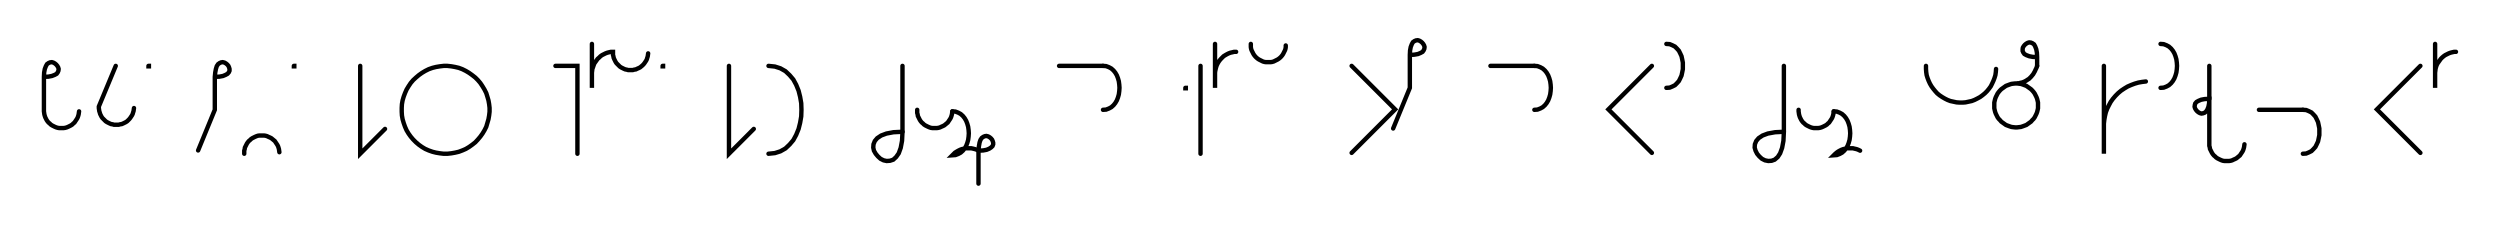 <svg xmlns="http://www.w3.org/2000/svg" width="1138.249" height="103.584" style="fill:none; stroke-linecap:round;">
    <rect width="100%" height="100%" fill="#FFFFFF" />
<path stroke="#000000" stroke-width="2" d="M 550,75" />
<path stroke="#000000" stroke-width="2" d="M 20,35" />
<path stroke="#000000" stroke-width="2" d="M 20,35 22,34.9 23.6,34.6 24.9,34.1 25.8,33.6 26.3,32.9 26.6,32.2 26.7,31.4 26.5,30.7 26.1,30 25.6,29.4 25,28.9 24.3,28.5 23.6,28.3 22.8,28.4 22.1,28.7 21.4,29.2 20.9,30.1 20.4,31.4 20.1,33 20,35 20,50 20,50.7 20.1,51.4 20.2,52.1 20.4,52.8 20.6,53.4 20.9,54 21.2,54.6 21.6,55.2 22.1,55.8 22.6,56.2 23.1,56.7 23.7,57.1 24.3,57.4 24.9,57.7 25.6,58 26.3,58.2 26.9,58.3 27.6,58.3 28.3,58.3 29,58.3 29.7,58.2 30.4,58 31.1,57.7 31.7,57.4 32.3,57.1 32.9,56.7 33.4,56.2 33.9,55.8 34.3,55.2 34.7,54.6 35.1,54 35.4,53.4 35.6,52.8 35.8,52.1 35.9,51.4 36,50.7" />
<path stroke="#000000" stroke-width="2" d="M 42.7,70" />
<path stroke="#000000" stroke-width="2" d="M 52.7,30 45,48.5 45,49.2 45.1,49.9 45.2,50.6 45.4,51.2 45.6,51.9 45.9,52.5 46.2,53.1 46.6,53.7 47.1,54.2 47.6,54.7 48.1,55.2 48.7,55.6 49.3,55.9 49.9,56.2 50.6,56.5 51.3,56.6 51.9,56.8 52.6,56.8 53.3,56.8 54,56.8 54.7,56.6 55.4,56.5 56.1,56.2 56.7,55.9 57.3,55.6 57.9,55.2 58.4,54.7 58.9,54.2 59.3,53.7 59.7,53.1 60.1,52.5 60.4,51.9 60.6,51.2 60.8,50.6 60.9,49.9 61,49.2" />
<path stroke="#000000" stroke-width="2" d="M 67.6,70" />
<path stroke="#000000" stroke-width="2" d="M 67.6,30 67.8,30 67.8,30.2 67.6,30.2 67.6,30" />
<path stroke="#000000" stroke-width="2" d="M 97.8,70" />
<path stroke="#000000" stroke-width="2" d="M 97.8,35" />
<path stroke="#000000" stroke-width="2" d="M 97.8,35 99.9,34.9 101.5,34.6 102.7,34.1 103.6,33.6 104.2,32.9 104.5,32.2 104.5,31.4 104.3,30.7 104,30 103.5,29.4 102.9,28.9 102.2,28.5 101.4,28.3 100.7,28.4 100,28.7 99.3,29.2 98.7,30.1 98.3,31.4 98,33 97.8,35 97.8,50 90.2,68.5" />
<path stroke="#000000" stroke-width="2" d="M 111.2,70" />
<path stroke="#000000" stroke-width="2" d="M 111.2,70 111.2,69.3 111.2,68.6 111.4,67.9 111.5,67.2 111.8,66.6 112.1,66 112.4,65.4 112.8,64.8 113.3,64.2 113.8,63.8 114.3,63.3 114.9,62.9 115.5,62.6 116.1,62.3 116.8,62 117.4,61.8 118.1,61.7 118.8,61.7 119.5,61.7 120.2,61.7 120.9,61.8 121.6,62 122.2,62.3 122.9,62.6 123.5,62.9 124,63.3 124.6,63.8 125.1,64.2 125.5,64.8 125.9,65.4 126.3,66 126.6,66.6 126.8,67.2 127,67.9 127.1,68.6 127.2,69.3" />
<path stroke="#000000" stroke-width="2" d="M 133.8,70" />
<path stroke="#000000" stroke-width="2" d="M 133.8,30 134,30 134,30.2 133.8,30.2 133.8,30" />
<path stroke="#000000" stroke-width="2" d="M 164,70" />
<path stroke="#000000" stroke-width="2" d="M 164,30 164,70 175.3,58.7" />
<path stroke="#000000" stroke-width="2" d="M 182,70" />
<path stroke="#000000" stroke-width="2" d="M 202,70 203.7,70 205.5,69.8 207.2,69.5 208.9,69.1 210.5,68.5 212.1,67.8 213.6,66.9 215,65.9 216.4,64.8 217.6,63.5 218.7,62.2 219.7,60.8 220.6,59.3 221.4,57.7 221.9,56 222.4,54.3 222.7,52.6 222.9,50.9 222.9,49.1 222.7,47.4 222.4,45.7 221.9,44 221.4,42.4 220.6,40.8 219.7,39.3 218.7,37.8 217.6,36.5 216.4,35.3 215,34.2 213.6,33.2 212.1,32.3 210.5,31.5 208.9,30.9 207.2,30.5 205.5,30.2 203.7,30 202,30 200.3,30.2 198.5,30.5 196.9,30.9 195.2,31.5 193.6,32.3 192.1,33.2 190.7,34.2 189.4,35.3 188.1,36.5 187,37.8 186,39.3 185.1,40.8 184.4,42.4 183.8,44 183.3,45.7 183,47.4 182.9,49.1 182.9,50.9 183,52.6 183.3,54.3 183.8,56 184.4,57.7 185.1,59.3 186,60.8 187,62.2 188.1,63.5 189.4,64.8 190.7,65.9 192.1,66.9 193.6,67.8 195.2,68.5 196.9,69.1 198.5,69.5 200.3,69.8 202,70" />
<path stroke="#000000" stroke-width="2" d="M 252.9,70" />
<path stroke="#000000" stroke-width="2" d="M 252.9,30 262.9,30 262.9,70" />
<path stroke="#000000" stroke-width="2" d="M 269.5,70" />
<path stroke="#000000" stroke-width="2" d="M 269.5,20 269.5,40 269.5,34 269.5,33.1 269.6,32.3 269.7,31.4 270,30.6 270.3,29.7 270.6,28.9 271.1,28.2 271.6,27.5 272.1,26.8 272.8,26.2 273.4,25.6 274.1,25.1 274.9,24.7 275.7,24.3 276.5,24 277.3,23.8 278.2,23.6 279.1,23.6 279.1,24.3 279.1,25 279.3,25.7 279.4,26.3 279.7,27 280,27.6 280.3,28.2 280.7,28.8 281.2,29.3 281.7,29.8 282.2,30.3 282.8,30.7 283.4,31 284,31.3 284.7,31.6 285.3,31.7 286,31.9 286.7,31.9 287.4,31.9 288.1,31.9 288.8,31.7 289.5,31.6 290.1,31.3 290.8,31 291.4,30.7 291.9,30.3 292.5,29.8 293,29.3 293.4,28.8 293.8,28.2 294.2,27.6 294.5,27 294.7,26.3 294.9,25.7 295,25 295.1,24.3" />
<path stroke="#000000" stroke-width="2" d="M 301.7,70" />
<path stroke="#000000" stroke-width="2" d="M 301.7,30 301.9,30 301.9,30.2 301.7,30.2 301.7,30" />
<path stroke="#000000" stroke-width="2" d="M 331.9,70" />
<path stroke="#000000" stroke-width="2" d="M 331.9,30 331.9,70 343.2,58.7" />
<path stroke="#000000" stroke-width="2" d="M 349.9,70" />
<path stroke="#000000" stroke-width="2" d="M 349.9,30" />
<path stroke="#000000" stroke-width="2" d="M 349.9,30 352.8,30.3 355.3,31.1 357.6,32.4 359.5,34.2 361.2,36.2 362.5,38.6 363.6,41.3 364.3,44.1 364.8,47 364.9,50 364.8,53 364.3,55.9 363.6,58.7 362.5,61.4 361.2,63.8 359.5,65.8 357.6,67.6 355.3,68.9 352.8,69.7 349.9,70" />
<path stroke="#000000" stroke-width="2" d="M 394.9,70" />
<path stroke="#000000" stroke-width="2" d="M 410.9,30 410.9,60" />
<path stroke="#000000" stroke-width="2" d="M 410.9,60 410.7,64.1 410.1,67.3 409.2,69.8 408,71.5 406.7,72.7 405.2,73.2 403.7,73.3 402.3,73 400.9,72.3 399.7,71.2 398.7,70 397.9,68.6 397.6,67.2 397.7,65.7 398.3,64.2 399.4,62.9 401.2,61.7 403.6,60.8 406.8,60.2 410.9,60" />
<path stroke="#000000" stroke-width="2" d="M 417.6,70" />
<path stroke="#000000" stroke-width="2" d="M 417.6,50 417.6,50.7 417.6,51.4 417.8,52.1 417.9,52.8 418.2,53.4 418.5,54 418.8,54.6 419.2,55.2 419.7,55.8 420.2,56.2 420.7,56.7 421.3,57.1 421.9,57.4 422.5,57.7 423.2,58 423.8,58.2 424.5,58.3 425.2,58.3 425.9,58.3 426.6,58.3 427.3,58.2 428,58 428.6,57.7 429.3,57.4 429.9,57.1 430.4,56.7 431,56.2 431.5,55.8 431.9,55.2 432.3,54.6 432.7,54 433,53.4 433.2,52.8 433.4,52.1 433.5,51.4 433.6,50.7" />
<path stroke="#000000" stroke-width="2" d="M 433.6,50.7 435,50.8 436.3,51.3 437.4,51.9 438.4,52.8 439.2,53.8 439.9,55 440.4,56.3 440.8,57.7 441,59.2 441.1,60.7 441,62.2 440.8,63.7 440.4,65.1 439.9,66.4 439.2,67.6 438.4,68.6 437.4,69.5 436.3,70.1 435,70.6 433.6,70.7 434.2,70.1 434.8,69.5 435.6,69 436.3,68.6 437.1,68.2 437.9,67.9 438.8,67.7 439.6,67.5 440.5,67.5 441.4,67.5 442.2,67.5 443.1,67.7 443.9,67.9 444.8,68.2 445.5,68.6" />
<path stroke="#000000" stroke-width="2" d="M 445.5,68.6 447.6,68.5 449.2,68.2 450.4,67.7 451.3,67.1 451.9,66.5 452.2,65.7 452.2,65 452,64.3 451.7,63.6 451.2,63 450.6,62.5 449.9,62.1 449.1,61.9 448.4,62 447.7,62.3 447,62.8 446.4,63.7 446,64.9 445.7,66.6 445.5,68.6 445.5,83.6" />
<path stroke="#000000" stroke-width="2" d="M 482.2,70" />
<path stroke="#000000" stroke-width="2" d="M 482.2,30 502.2,30" />
<path stroke="#000000" stroke-width="2" d="M 502.2,30 503.6,30.1 504.9,30.6 506,31.2 507,32.1 507.8,33.1 508.5,34.3 509,35.6 509.4,37 509.6,38.5 509.7,40 509.6,41.5 509.4,43 509,44.4 508.5,45.7 507.8,46.9 507,47.9 506,48.8 504.9,49.4 503.6,49.9 502.2,50" />
<path stroke="#000000" stroke-width="2" d="M 539.7,70" />
<path stroke="#000000" stroke-width="2" d="M 539.7,40 539.9,40 539.9,40.2 539.7,40.2 539.7,40" />
<path stroke="#000000" stroke-width="2" d="M 546.6,70" />
<path stroke="#000000" stroke-width="2" d="M 546.6,30 546.6,70" />
<path stroke="#000000" stroke-width="2" d="M 553.2,70" />
<path stroke="#000000" stroke-width="2" d="M 553.2,20 553.2,40 553.2,34 553.2,33.1 553.3,32.3 553.5,31.4 553.7,30.6 554,29.7 554.4,28.9 554.8,28.2 555.3,27.5 555.9,26.8 556.5,26.2 557.1,25.6 557.9,25.1 558.6,24.7 559.4,24.3 560.2,24 561.1,23.8 561.9,23.6 562.8,23.6" />
<path stroke="#000000" stroke-width="2" d="M 569.5,70" />
<path stroke="#000000" stroke-width="2" d="M 569.5,20 569.5,20.7 569.5,21.4 569.6,22.1 569.8,22.8 570.1,23.4 570.4,24 570.7,24.6 571.1,25.2 571.6,25.8 572,26.2 572.6,26.7 573.2,27.1 573.8,27.4 574.4,27.7 575,28 575.7,28.2 576.4,28.3 577.1,28.3 577.8,28.3 578.5,28.3 579.2,28.2 579.9,28 580.5,27.7 581.1,27.4 581.7,27.1 582.3,26.7 582.9,26.2 583.3,25.8 583.8,25.2 584.2,24.6 584.5,24 584.8,23.4 585.1,22.8 585.3,22.1 585.4,21.4 585.4,20.7" />
<path stroke="#000000" stroke-width="2" d="M 615.4,70" />
<path stroke="#000000" stroke-width="2" d="M 615.4,30 635.2,49.8 615.4,69.6" />
<path stroke="#000000" stroke-width="2" d="M 641.9,70" />
<path stroke="#000000" stroke-width="2" d="M 641.9,25" />
<path stroke="#000000" stroke-width="2" d="M 641.9,25 643.9,24.9 645.6,24.6 646.8,24.1 647.7,23.6 648.2,22.9 648.5,22.2 648.6,21.4 648.4,20.7 648,20 647.5,19.4 646.9,18.9 646.2,18.5 645.5,18.3 644.7,18.4 644,18.7 643.3,19.2 642.8,20.1 642.3,21.4 642,23 641.9,25 641.9,40 634.3,58.5" />
<path stroke="#000000" stroke-width="2" d="M 678.6,70" />
<path stroke="#000000" stroke-width="2" d="M 678.6,30 698.6,30" />
<path stroke="#000000" stroke-width="2" d="M 698.6,30 700,30.1 701.3,30.6 702.4,31.2 703.4,32.1 704.2,33.1 704.9,34.3 705.4,35.6 705.8,37 706,38.5 706.1,40 706,41.5 705.8,43 705.4,44.4 704.9,45.7 704.2,46.9 703.4,47.9 702.4,48.8 701.3,49.4 700,49.9 698.6,50" />
<path stroke="#000000" stroke-width="2" d="M 736.1,70" />
<path stroke="#000000" stroke-width="2" d="M 752.1,30 732.3,49.8 752.1,69.6" />
<path stroke="#000000" stroke-width="2" d="M 758.7,70" />
<path stroke="#000000" stroke-width="2" d="M 758.7,20" />
<path stroke="#000000" stroke-width="2" d="M 758.7,20 760.2,20.1 761.4,20.6 762.6,21.2 763.5,22.1 764.4,23.1 765,24.3 765.6,25.6 765.9,27 766.2,28.5 766.2,30 766.2,31.5 765.9,33 765.6,34.4 765,35.7 764.4,36.9 763.5,37.9 762.6,38.8 761.4,39.4 760.2,39.9 758.7,40" />
<path stroke="#000000" stroke-width="2" d="M 796.2,70" />
<path stroke="#000000" stroke-width="2" d="M 812.2,30 812.2,60" />
<path stroke="#000000" stroke-width="2" d="M 812.2,60 812,64.1 811.4,67.3 810.5,69.8 809.4,71.5 808,72.7 806.6,73.2 805.1,73.3 803.6,73 802.2,72.3 801,71.2 800,70 799.3,68.6 798.9,67.2 799,65.7 799.6,64.2 800.7,62.9 802.5,61.7 804.9,60.8 808.2,60.2 812.2,60" />
<path stroke="#000000" stroke-width="2" d="M 818.9,70" />
<path stroke="#000000" stroke-width="2" d="M 818.9,50 818.9,50.7 819,51.4 819.1,52.1 819.3,52.8 819.5,53.4 819.8,54 820.1,54.6 820.5,55.2 821,55.8 821.5,56.2 822,56.7 822.6,57.1 823.2,57.4 823.8,57.7 824.5,58 825.2,58.2 825.8,58.3 826.5,58.3 827.2,58.3 827.9,58.3 828.6,58.2 829.3,58 830,57.7 830.6,57.4 831.2,57.1 831.8,56.7 832.3,56.2 832.8,55.8 833.2,55.2 833.6,54.6 834,54 834.3,53.4 834.5,52.8 834.7,52.1 834.8,51.4 834.9,50.7" />
<path stroke="#000000" stroke-width="2" d="M 834.9,50.7 836.3,50.8 837.6,51.3 838.7,51.9 839.7,52.8 840.5,53.8 841.2,55 841.7,56.3 842.1,57.7 842.3,59.2 842.4,60.7 842.3,62.2 842.1,63.7 841.7,65.1 841.2,66.4 840.5,67.6 839.7,68.6 838.7,69.5 837.6,70.1 836.3,70.6 834.9,70.7 835.5,70.1 836.2,69.5 836.9,69 837.6,68.6 838.4,68.2 839.2,67.9 840.1,67.7 840.9,67.5 841.8,67.5 842.7,67.5 843.6,67.5 844.4,67.7 845.3,67.9 846.1,68.2 846.9,68.6" />
<path stroke="#000000" stroke-width="2" d="M 876.9,70" />
<path stroke="#000000" stroke-width="2" d="M 876.9,30 876.9,31.4 877,32.8 877.2,34.2 877.6,35.5 878.1,36.8 878.7,38.1 879.4,39.3 880.2,40.4 881.1,41.5 882,42.5 883.1,43.4 884.3,44.2 885.5,44.9 886.7,45.5 888,46 889.4,46.3 890.8,46.6 892.2,46.7 893.6,46.7 894.9,46.6 896.3,46.3 897.7,46 899,45.5 900.2,44.9 901.5,44.2 902.6,43.4 903.7,42.5 904.7,41.5 905.6,40.4 906.4,39.3 907,38.1 907.6,36.8 908.1,35.5 908.5,34.2 908.7,32.8 908.8,31.4" />
<path stroke="#000000" stroke-width="2" d="M 915.5,70" />
<path stroke="#000000" stroke-width="2" d="M 927.5,26" />
<path stroke="#000000" stroke-width="2" d="M 927.5,26 925.5,25.9 923.9,25.6 922.6,25.1 921.7,24.6 921.2,23.9 920.9,23.2 920.9,22.4 921,21.7 921.4,21 921.9,20.4 922.5,19.9 923.2,19.5 923.9,19.3 924.7,19.4 925.4,19.7 926.1,20.2 926.6,21.1 927.1,22.4 927.4,24 927.5,26 927.5,30" />
<path stroke="#000000" stroke-width="2" d="M 927.5,30 927.2,30.9 926.8,31.7 926.5,32.4 926.1,33.1 925.7,33.8 925.2,34.4 924.8,34.9 924.3,35.4 923.8,35.9 923.3,36.2 922.7,36.6 922.2,36.9 921.6,37.2 921.1,37.4 920.5,37.6 919.9,37.7 919.3,37.9 918.7,37.9 918.1,38 917.5,38 918.4,38 919.2,38.1 920.1,38.2 921,38.5 921.8,38.8 922.6,39.1 923.3,39.6 924,40.1 924.7,40.6 925.3,41.2 925.9,41.9 926.4,42.6 926.8,43.4 927.2,44.2 927.5,45 927.7,45.8 927.9,46.7 927.9,47.6 927.9,48.4 927.9,49.3 927.7,50.2 927.5,51 927.2,51.8 926.8,52.6 926.4,53.4 925.9,54.1 925.3,54.7 924.7,55.4 924,55.9 923.3,56.4 922.6,56.9 921.8,57.2 921,57.5 920.1,57.8 919.2,57.9 918.4,58 917.5,58 916.6,57.9 915.8,57.8 914.9,57.5 914.1,57.2 913.3,56.9 912.6,56.4 911.9,55.9 911.2,55.4 910.6,54.7 910,54.1 909.5,53.4 909.1,52.6 908.7,51.8 908.4,51 908.2,50.2 908,49.3 908,48.4 908,47.6 908,46.7 908.2,45.8 908.4,45 908.7,44.2 909.1,43.4 909.5,42.6 910,41.9 910.6,41.2 911.2,40.6 911.9,40.1 912.6,39.6 913.3,39.1 914.1,38.8 914.9,38.5 915.8,38.2 916.6,38.1 917.5,38" />
<path stroke="#000000" stroke-width="2" d="M 957.9,70" />
<path stroke="#000000" stroke-width="2" d="M 957.9,30 957.9,70 957.9,58 957.9,56.3 958.1,54.5 958.4,52.8 958.8,51.1 959.4,49.5 960.2,47.9 961,46.4 962,45 963.2,43.6 964.4,42.4 965.7,41.3 967.2,40.3 968.7,39.4 970.3,38.7 971.9,38.1 973.6,37.6 975.3,37.3 977,37.1" />
<path stroke="#000000" stroke-width="2" d="M 983.7,70" />
<path stroke="#000000" stroke-width="2" d="M 983.7,20" />
<path stroke="#000000" stroke-width="2" d="M 983.7,20 985.1,20.1 986.4,20.6 987.5,21.2 988.5,22.1 989.3,23.1 990,24.3 990.5,25.6 990.9,27 991.1,28.5 991.2,30 991.1,31.5 990.9,33 990.5,34.4 990,35.7 989.3,36.9 988.5,37.9 987.5,38.8 986.4,39.4 985.1,39.9 983.7,40" />
<path stroke="#000000" stroke-width="2" d="M 997.9,70" />
<path stroke="#000000" stroke-width="2" d="M 1005.9,30 1005.9,45" />
<path stroke="#000000" stroke-width="2" d="M 1005.9,45 1005.8,47 1005.5,48.6 1005,49.9 1004.4,50.8 1003.8,51.3 1003,51.6 1002.3,51.7 1001.6,51.5 1000.9,51.1 1000.3,50.6 999.8,50 999.4,49.3 999.2,48.6 999.3,47.8 999.5,47.1 1000.1,46.4 1001,45.9 1002.2,45.4 1003.8,45.1 1005.9,45 1005.9,65 1005.9,65.7 1005.9,66.4 1006.1,67.1 1006.2,67.8 1006.5,68.4 1006.8,69 1007.1,69.6 1007.5,70.2 1008,70.8 1008.5,71.2 1009,71.7 1009.6,72.1 1010.2,72.4 1010.8,72.7 1011.5,73 1012.1,73.2 1012.8,73.3 1013.5,73.3 1014.2,73.3 1014.9,73.3 1015.6,73.2 1016.3,73 1016.9,72.7 1017.6,72.4 1018.2,72.1 1018.7,71.7 1019.3,71.2 1019.8,70.8 1020.2,70.2 1020.6,69.6 1021,69 1021.3,68.4 1021.5,67.8 1021.7,67.1 1021.8,66.4 1021.9,65.7" />
<path stroke="#000000" stroke-width="2" d="M 1028.5,70" />
<path stroke="#000000" stroke-width="2" d="M 1028.5,50 1048.5,50" />
<path stroke="#000000" stroke-width="2" d="M 1048.5,50 1050,50.1 1051.2,50.6 1052.4,51.2 1053.3,52.1 1054.2,53.1 1054.8,54.3 1055.4,55.6 1055.7,57 1056,58.5 1056,60 1056,61.5 1055.7,63 1055.4,64.4 1054.8,65.7 1054.2,66.9 1053.3,67.9 1052.4,68.8 1051.2,69.4 1050,69.9 1048.5,70" />
<path stroke="#000000" stroke-width="2" d="M 1086,70" />
<path stroke="#000000" stroke-width="2" d="M 1102,30 1082.2,49.8 1102,69.6" />
<path stroke="#000000" stroke-width="2" d="M 1108.7,70" />
<path stroke="#000000" stroke-width="2" d="M 1108.7,20 1108.7,40 1108.7,34 1108.7,33.1 1108.8,32.3 1108.9,31.4 1109.1,30.6 1109.4,29.7 1109.8,28.9 1110.3,28.2 1110.8,27.5 1111.3,26.8 1111.9,26.2 1112.6,25.6 1113.3,25.1 1114.1,24.7 1114.9,24.3 1115.7,24 1116.5,23.8 1117.4,23.6 1118.2,23.6" />
<path stroke="#000000" stroke-width="2" d="M 1148.2,70" />
</svg>